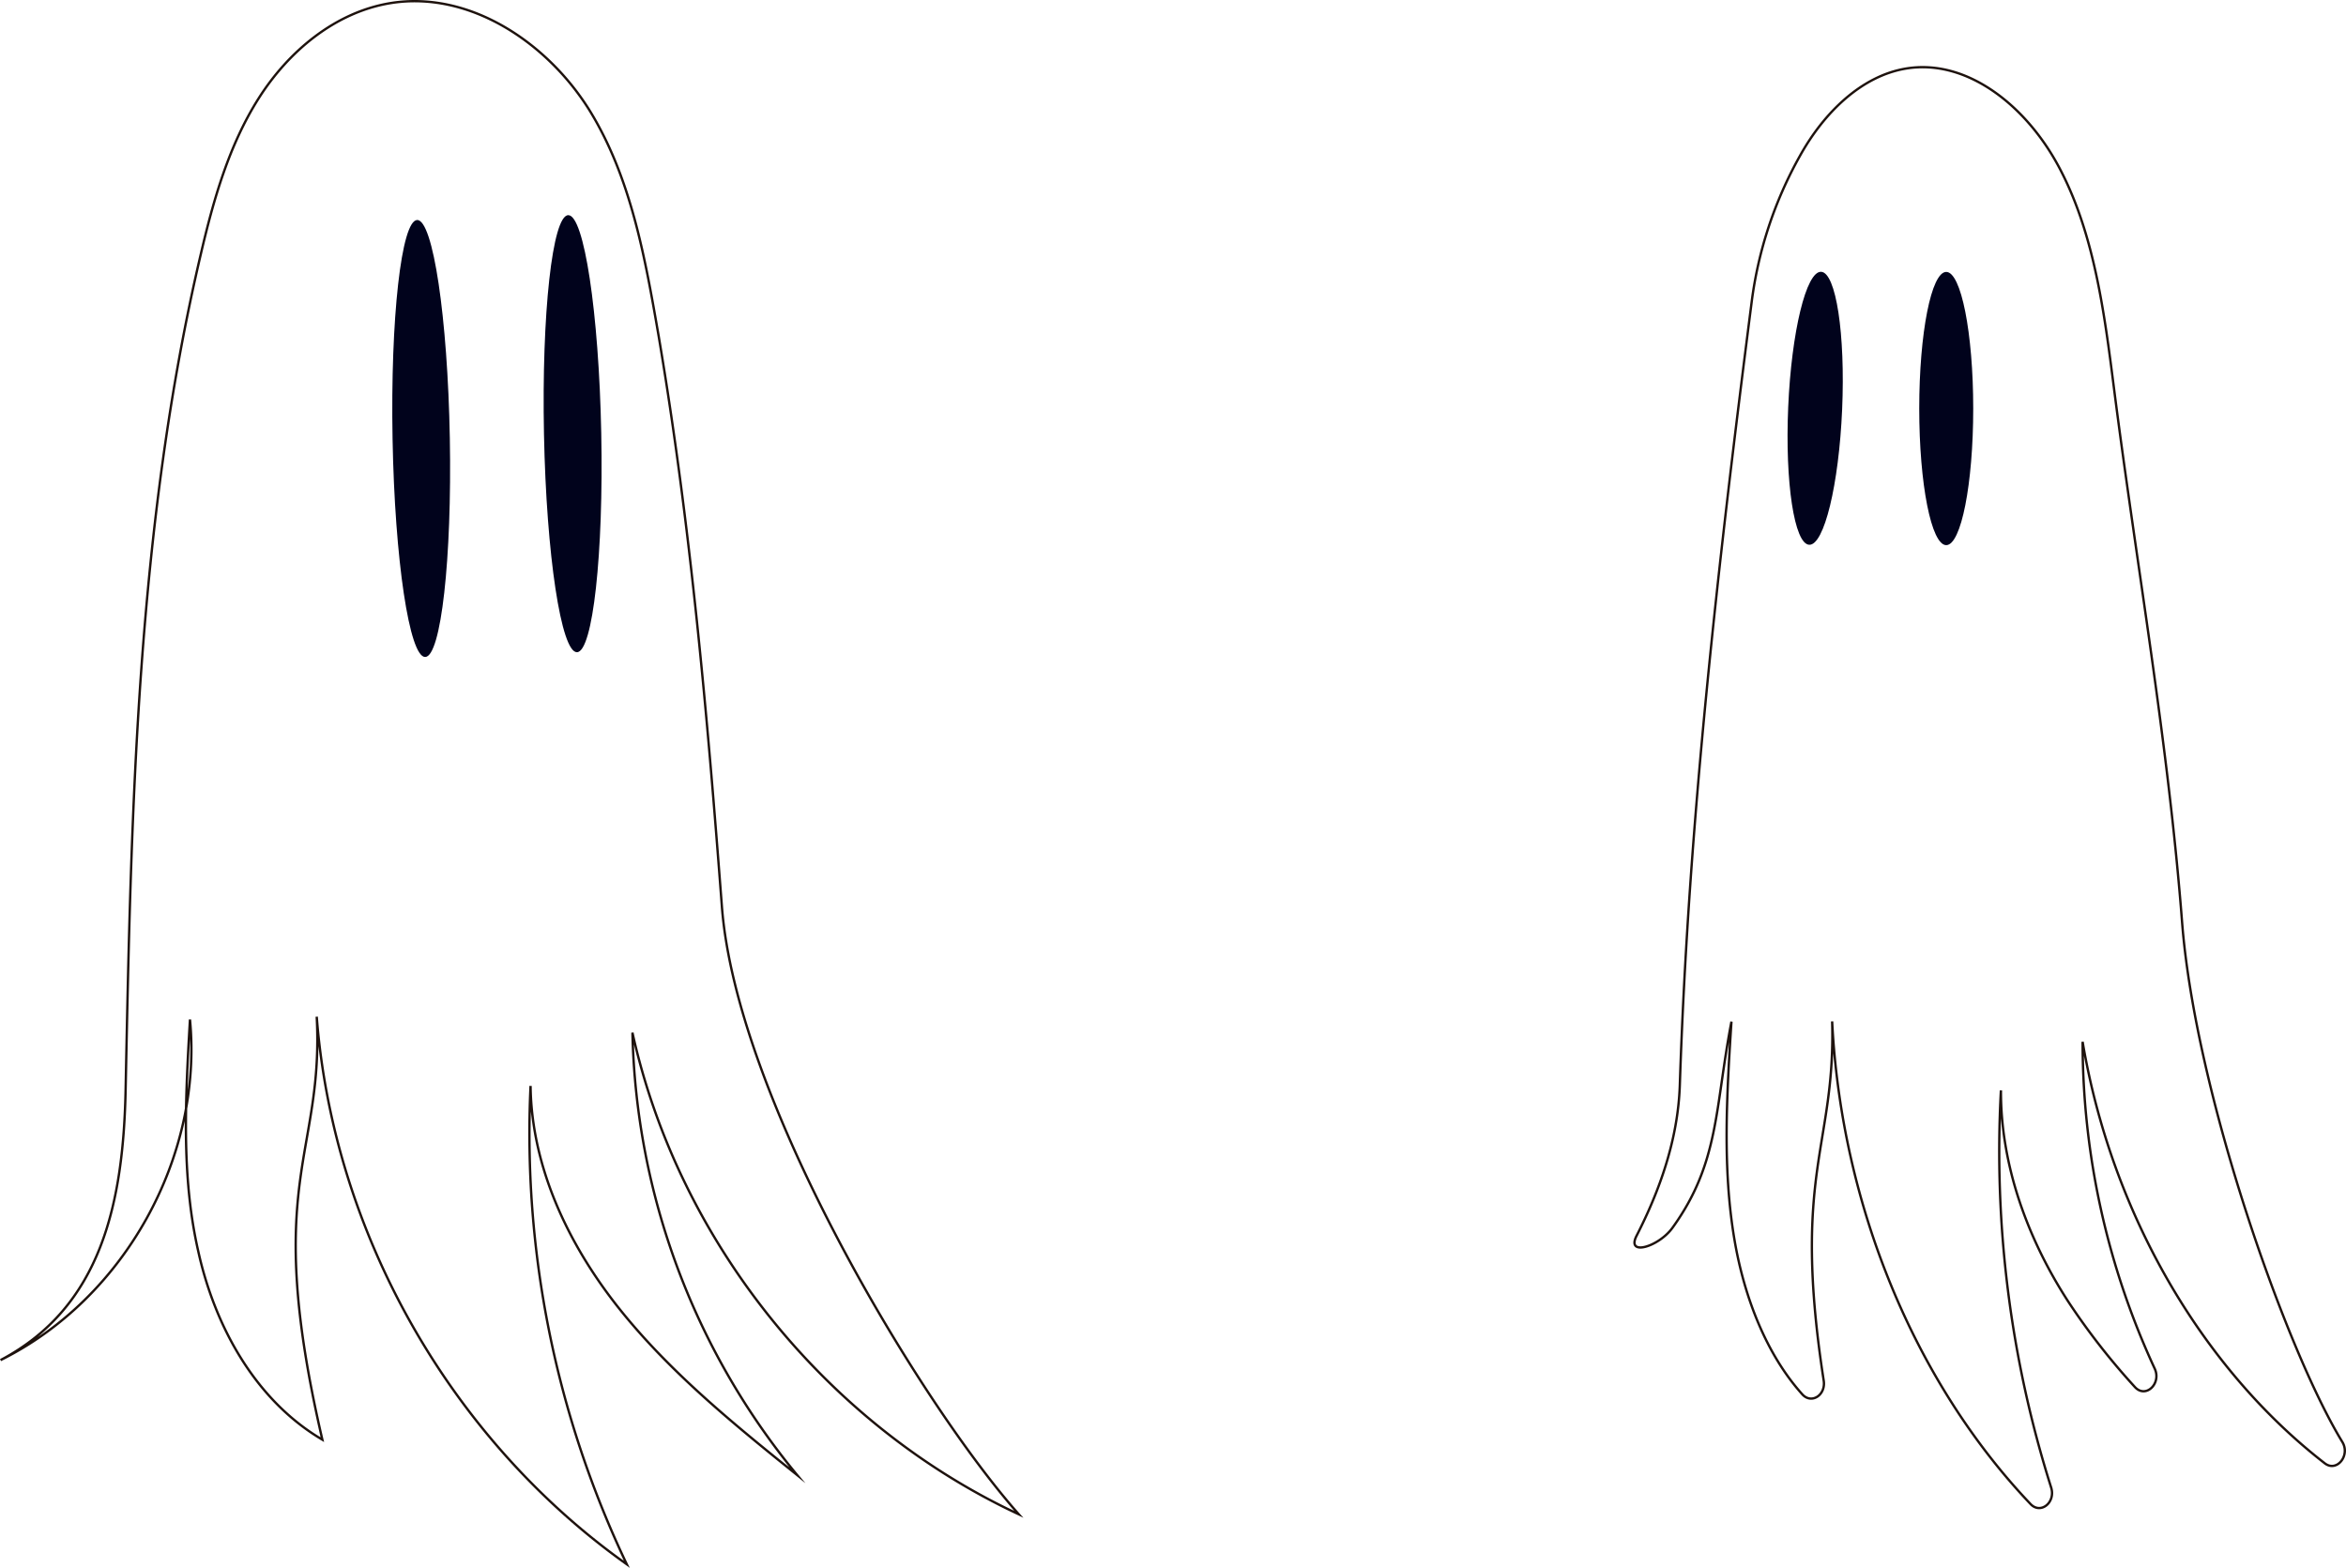 <svg id="a1d7ff22-9f70-483d-b572-4682294807ca" data-name="929a63f3-9ae3-4ac3-aaf2-1ac0400b1715" xmlns="http://www.w3.org/2000/svg" width="999.44" height="667.97" viewBox="0 0 999.44 667.97"><defs><style>.\30 4c34df4-f81b-48cf-adf5-74a8397f9abe{fill:#fff;stroke:#1e120d;stroke-miterlimit:10;}.\31 0b71006-c3c7-464b-a71e-550f5d757ca8{fill:#01031c;}</style></defs><title>ghost</title><path class="04c34df4-f81b-48cf-adf5-74a8397f9abe" d="M528.2,453.7C522,372.2,514.9,291.6,501.3,211c-5.8-33.5-11.8-67.9-29.7-96.7C453.5,85.5,420.4,63.5,386.9,69c-23.5,3.9-43.3,20.5-56,40.5s-19.3,43.3-24.7,66.5c-27.2,115.9-29.6,236.1-32,355.1-.9,48.8-10.2,93.3-53.3,116,52.8-26.1,86.3-86.6,80.7-145.1-1.9,33-3.8,66.5,3.5,98.6,7.1,32.3,24.5,63.7,52.9,80.4-25.7-110.6.7-120.2-2.4-180.2,7.1,92.1,56.8,179.8,132.1,233.3a426.87,426.87,0,0,1-41-203.8c.4,34.7,16.2,67.8,37.8,94.9s48.8,49.2,75.8,70.9a306.55,306.55,0,0,1-70.2-188.5c19.6,88.7,82.3,166.8,164.6,205.2C612.7,665.4,534.3,535.7,528.2,453.7Z" transform="translate(-220.67 -67.65)"/><ellipse class="10b71006-c3c7-464b-a71e-550f5d757ca8" cx="400.09" cy="254.49" rx="12.2" ry="93.1" transform="translate(-225.25 -60.3) rotate(-1.05)"/><ellipse class="10b71006-c3c7-464b-a71e-550f5d757ca8" cx="464.09" cy="253.19" rx="12.2" ry="93.1" transform="matrix(1, -0.02, 0.02, 1, -225.21, -59.14)"/><path class="04c34df4-f81b-48cf-adf5-74a8397f9abe" d="M1150.3,460.8c-5.9-76.6-19.4-152.2-29.1-228.2-4-31.6-8.3-64.2-22.2-91.5-13.8-27.5-39.9-48.8-66.6-44.2-18.6,3.2-34.6,18.5-45,37.3a171.59,171.59,0,0,0-20.5,62.2C952.7,307.1,940,417.9,936.3,530c-.8,23.5-8.8,45.3-18.4,64.1-4.6,9,9.5,4.7,15.3-3.4,20-27.7,18-50.9,25.1-87.8-2,31-3.9,62.4,1.3,93,4.2,24.7,13.7,48.9,28.9,65.8,3.9,4.3,10.1.3,9.1-5.9-13.7-88.8,5.1-99.6,3.6-153,3.9,78.3,35.2,153.8,84.6,205.7,4.3,4.4,10.7-.8,8.7-7.1a474.71,474.71,0,0,1-21.4-169.2c-.1,32.7,11.9,64.1,28.7,90a292.79,292.79,0,0,0,28.4,36.4c4.6,5,11.4-1.5,8.4-7.9a331.51,331.51,0,0,1-30.7-139.2c12.3,73,50.8,139,103.2,179.6,5.1,3.9,11-3.4,7.4-9.2C1194.6,642.7,1156,533.5,1150.3,460.8Z" transform="translate(-220.67 -67.65)"/><ellipse class="10b71006-c3c7-464b-a71e-550f5d757ca8" cx="993.98" cy="241.6" rx="58.2" ry="11.5" transform="translate(488.74 1156.49) rotate(-87.51)"/><ellipse class="10b71006-c3c7-464b-a71e-550f5d757ca8" cx="829.13" cy="174.05" rx="11.5" ry="58.2"/></svg>